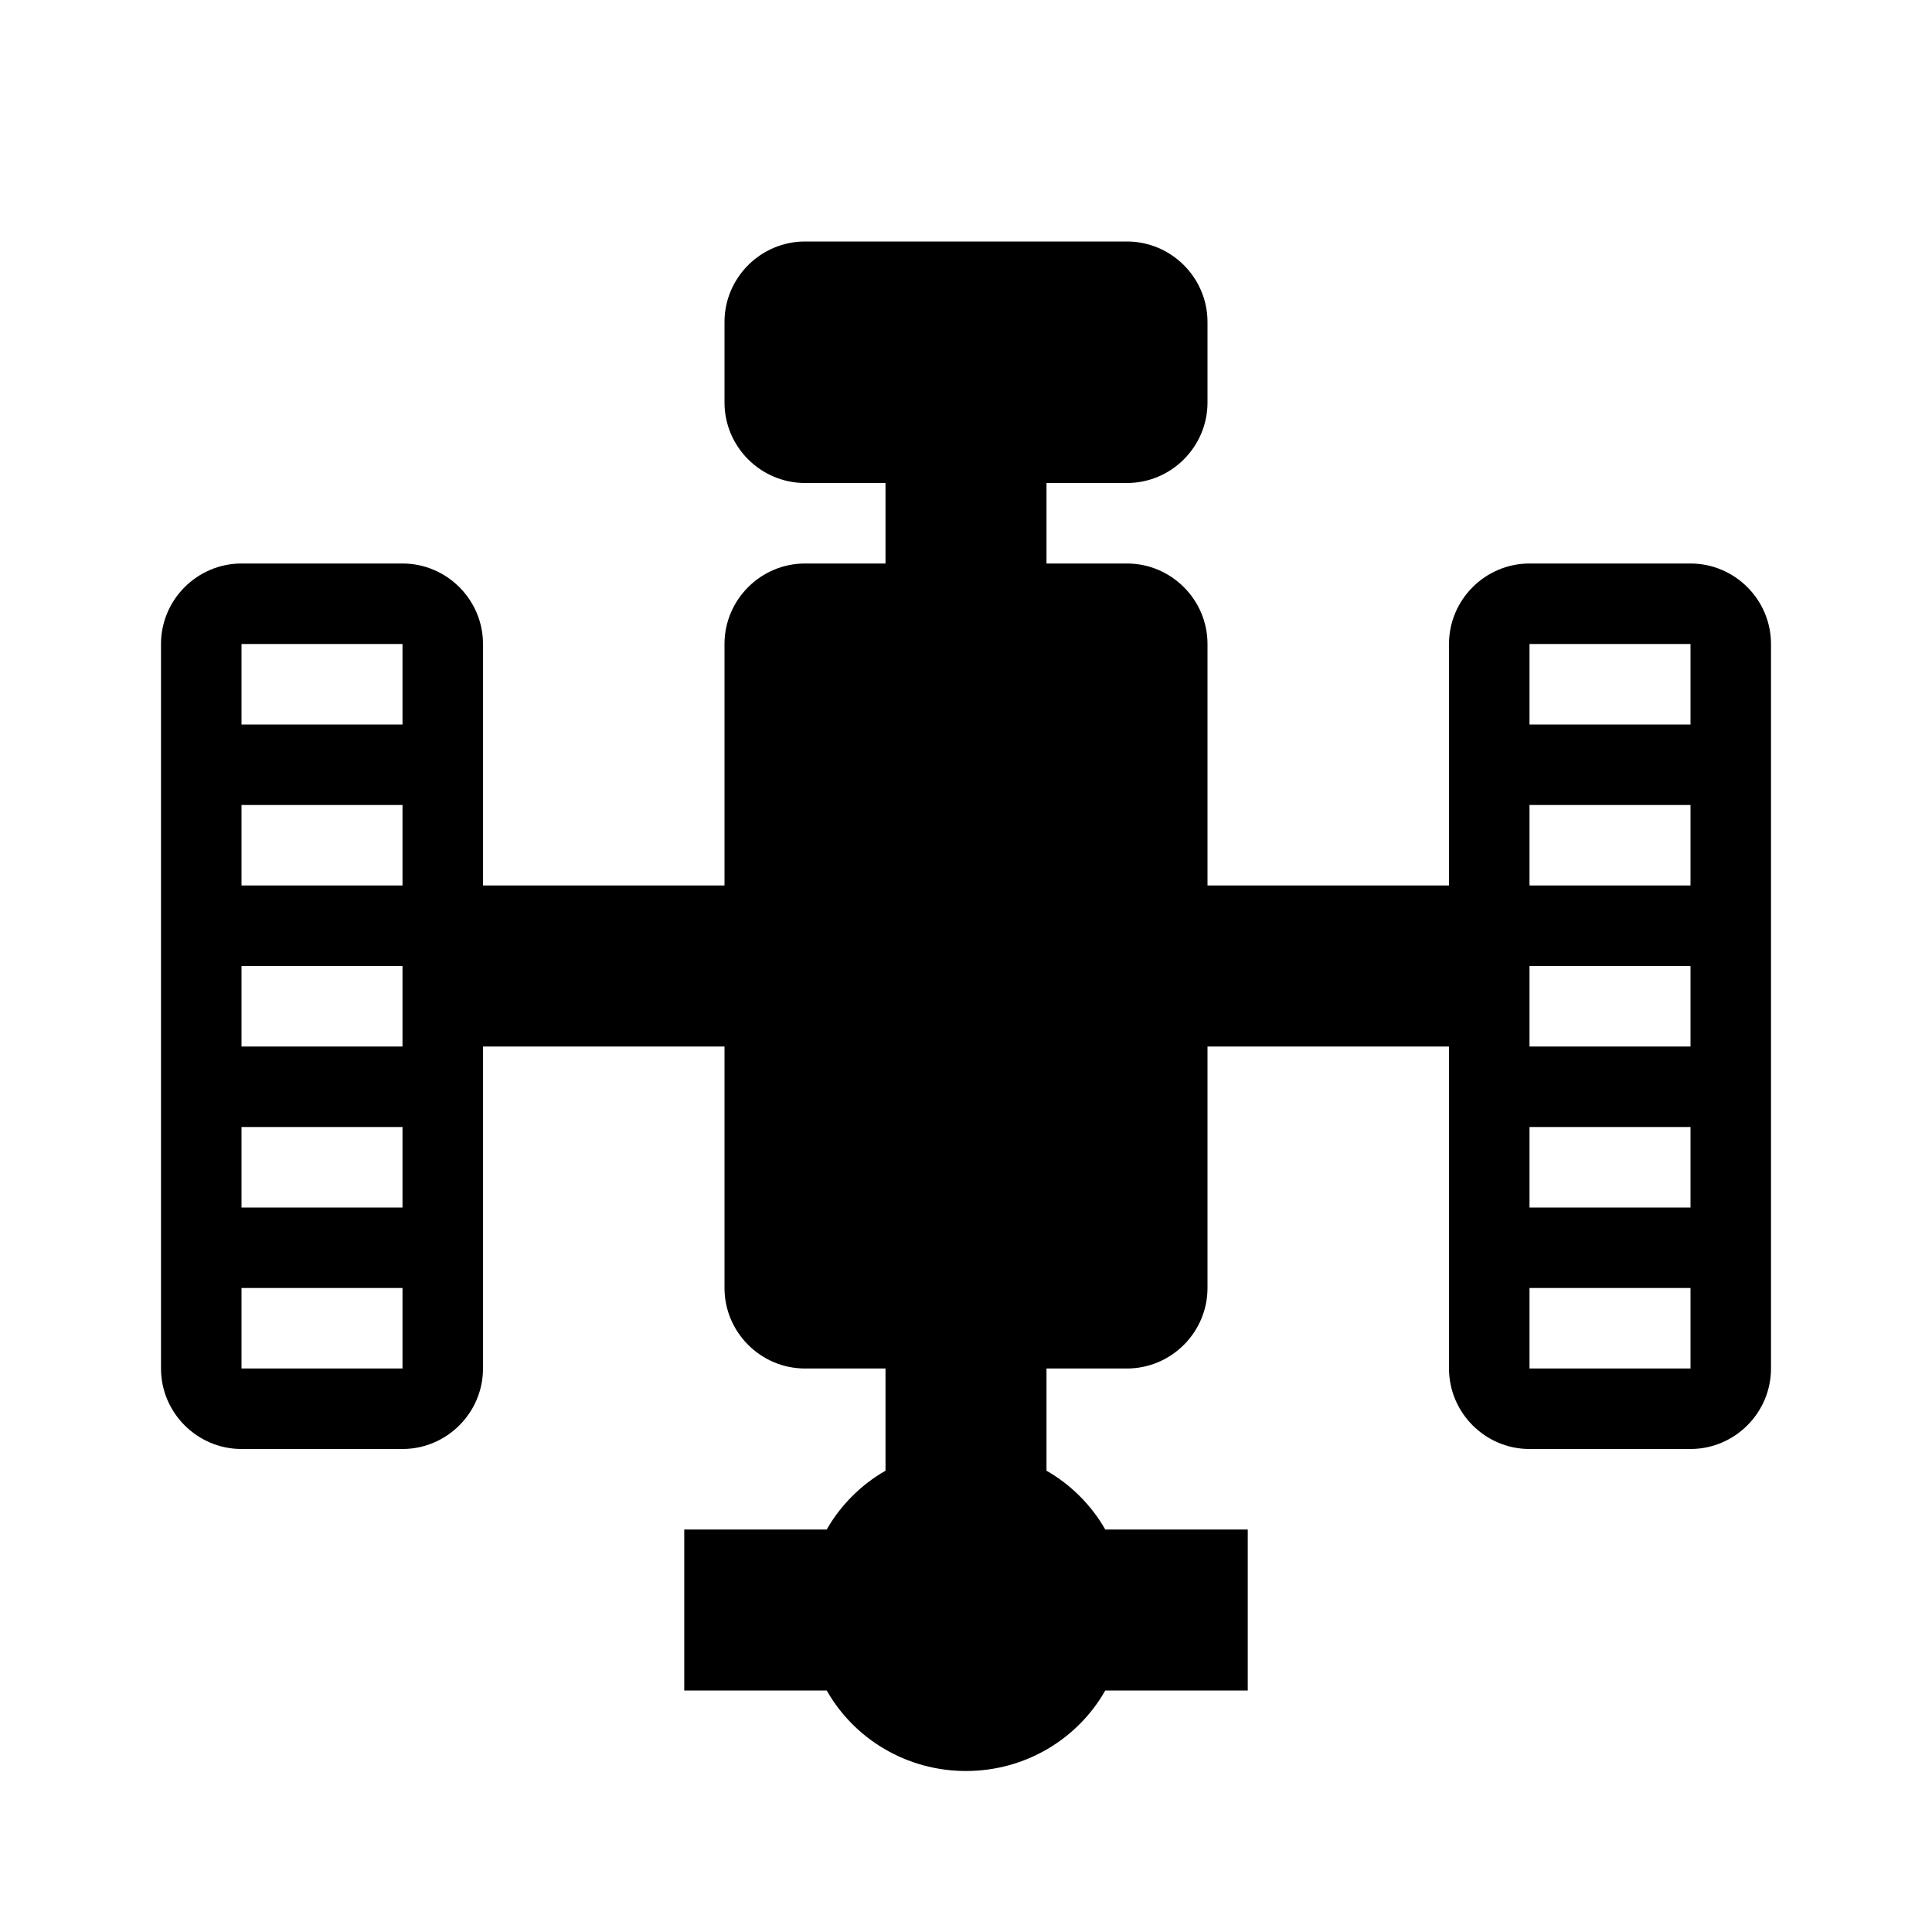 <svg width="24" height="24" viewBox="0 0 24 24"><path d="M15.5 19V21H13.73C13.39 21.6 12.74 22 12 22C11.26 22 10.61 21.6 10.27 21H8.5V19H10.27C10.44 18.7 10.7 18.44 11 18.27V17H10C9.45 17 9 16.55 9 16V13H6V17C6 17.55 5.55 18 5 18H3C2.45 18 2 17.55 2 17V8C2 7.45 2.45 7 3 7H5C5.55 7 6 7.45 6 8V11H9V8C9 7.45 9.45 7 10 7H11V6H10C9.45 6 9 5.55 9 5V4C9 3.45 9.45 3 10 3H14C14.55 3 15 3.45 15 4V5C15 5.55 14.55 6 14 6H13V7H14C14.55 7 15 7.45 15 8V11H18V8C18 7.45 18.45 7 19 7H21C21.55 7 22 7.45 22 8V17C22 17.55 21.55 18 21 18H19C18.45 18 18 17.55 18 17V13H15V16C15 16.55 14.55 17 14 17H13V18.27C13.3 18.44 13.56 18.7 13.73 19H15.5M3 16V17H5V16H3M3 14V15H5V14H3M3 12V13H5V12H3M3 10V11H5V10H3M3 8V9H5V8H3M19 16V17H21V16H19M19 14V15H21V14H19M19 12V13H21V12H19M19 10V11H21V10H19M19 8V9H21V8H19Z" /></svg>